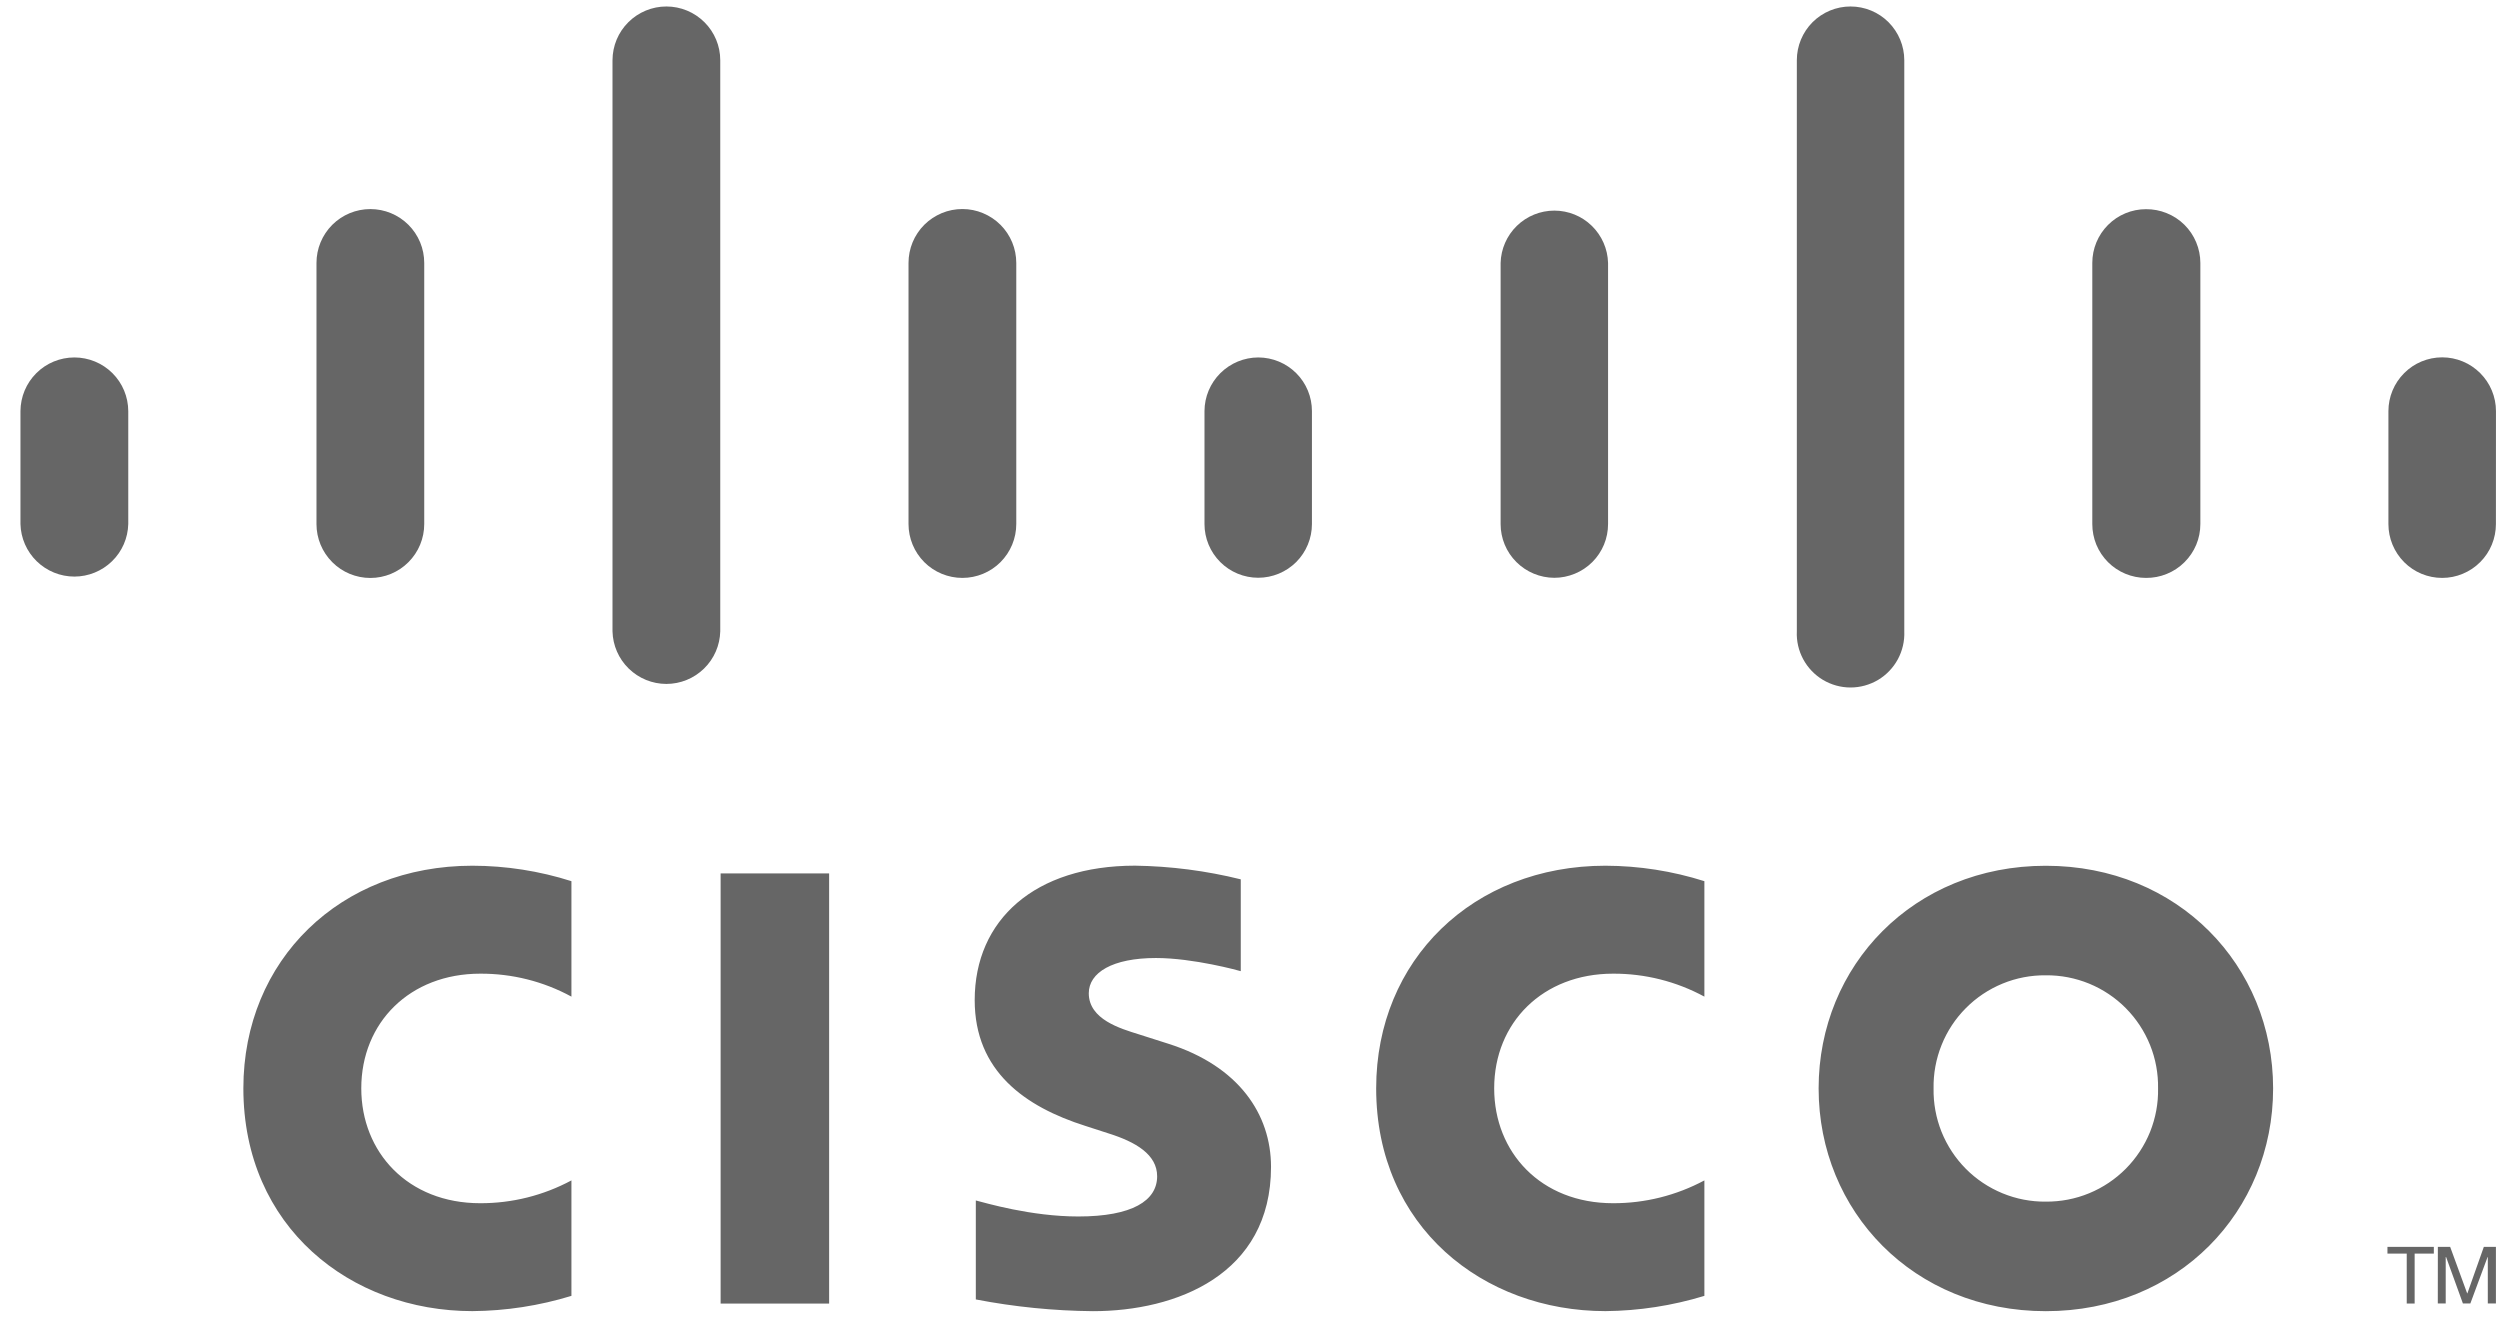 <svg width="49" height="26" viewBox="0 0 49 26" fill="none" xmlns="http://www.w3.org/2000/svg">
<path d="M33.406 19.534C32.856 19.236 32.241 19.081 31.616 19.084C30.24 19.084 29.286 20.041 29.286 21.332C29.286 22.585 30.199 23.583 31.616 23.583C32.24 23.585 32.855 23.431 33.406 23.136V25.399C32.777 25.591 32.124 25.692 31.467 25.698C29.074 25.698 26.973 24.048 26.973 21.331C26.973 18.814 28.874 16.968 31.467 16.968C32.125 16.97 32.778 17.072 33.406 17.271V19.534ZM11.2 19.534C10.651 19.235 10.037 19.081 9.412 19.084C8.034 19.084 7.081 20.041 7.081 21.332C7.081 22.585 7.995 23.583 9.412 23.583C10.036 23.585 10.65 23.431 11.2 23.136V25.399C10.571 25.592 9.917 25.693 9.259 25.698C6.868 25.698 4.77 24.048 4.77 21.331C4.77 18.814 6.671 16.968 9.259 16.968C9.918 16.969 10.572 17.071 11.2 17.271V19.534ZM40.098 19.116C39.807 19.113 39.518 19.168 39.249 19.279C38.979 19.39 38.735 19.553 38.53 19.76C38.325 19.966 38.163 20.212 38.055 20.482C37.946 20.753 37.893 21.042 37.898 21.333C37.893 21.624 37.946 21.913 38.054 22.184C38.163 22.454 38.324 22.7 38.529 22.907C38.734 23.114 38.979 23.277 39.248 23.388C39.517 23.499 39.806 23.555 40.098 23.552C40.389 23.554 40.678 23.499 40.947 23.388C41.217 23.277 41.461 23.113 41.666 22.907C41.871 22.7 42.033 22.454 42.142 22.184C42.25 21.913 42.304 21.624 42.298 21.333C42.303 21.042 42.25 20.752 42.141 20.482C42.032 20.212 41.871 19.967 41.666 19.76C41.461 19.553 41.216 19.39 40.947 19.279C40.678 19.169 40.389 19.113 40.098 19.116ZM44.553 21.333C44.553 23.744 42.691 25.699 40.098 25.699C37.506 25.699 35.645 23.744 35.645 21.332C35.645 18.925 37.505 16.969 40.098 16.969C42.69 16.969 44.553 18.925 44.553 21.333ZM24.319 19.035C24.288 19.025 23.392 18.777 22.656 18.777C21.804 18.777 21.34 19.063 21.34 19.468C21.34 19.982 21.965 20.161 22.315 20.271L22.902 20.458C24.283 20.897 24.912 21.843 24.912 22.87C24.912 24.988 23.05 25.699 21.422 25.699C20.651 25.692 19.882 25.615 19.126 25.469V23.529C19.313 23.576 20.205 23.843 21.134 23.843C22.193 23.843 22.68 23.533 22.68 23.055C22.68 22.628 22.259 22.382 21.731 22.216C21.603 22.173 21.409 22.112 21.277 22.069C20.092 21.694 19.104 20.997 19.104 19.603C19.104 18.026 20.285 16.967 22.246 16.967C22.945 16.977 23.641 17.067 24.319 17.235V19.035Z" fill="#666666"/>
<path d="M16.251 25.55H14.124V17.119H16.251V25.55Z" fill="#666666"/>
<path d="M2.204 7.314C2.402 7.511 2.513 7.779 2.514 8.058L2.514 10.271C2.507 10.547 2.393 10.809 2.195 11.001C1.998 11.193 1.733 11.301 1.458 11.301C1.182 11.301 0.917 11.193 0.72 11.001C0.523 10.809 0.408 10.547 0.401 10.271V8.057C0.403 7.778 0.514 7.511 0.713 7.313C0.911 7.116 1.179 7.006 1.458 7.006C1.738 7.006 2.006 7.117 2.204 7.314Z" fill="#666666"/>
<path d="M8.235 4.75C8.288 4.878 8.315 5.015 8.315 5.154V10.271C8.315 10.552 8.204 10.82 8.006 11.018C7.808 11.217 7.539 11.328 7.259 11.328C6.979 11.328 6.71 11.217 6.512 11.018C6.314 10.82 6.203 10.552 6.203 10.271V5.154C6.203 5.015 6.23 4.878 6.283 4.75C6.336 4.622 6.414 4.505 6.512 4.407C6.61 4.309 6.727 4.231 6.855 4.178C6.983 4.125 7.12 4.098 7.259 4.098C7.398 4.098 7.535 4.125 7.663 4.178C7.791 4.231 7.908 4.309 8.006 4.407C8.104 4.505 8.182 4.622 8.235 4.75Z" fill="#666666"/>
<path d="M13.807 0.435C14.005 0.632 14.117 0.9 14.117 1.18V12.375C14.11 12.65 13.996 12.912 13.799 13.104C13.601 13.297 13.337 13.405 13.061 13.405C12.786 13.405 12.521 13.297 12.323 13.104C12.126 12.912 12.012 12.65 12.005 12.375V1.18C12.006 0.9 12.117 0.632 12.316 0.435C12.514 0.238 12.782 0.127 13.061 0.127C13.341 0.127 13.609 0.238 13.807 0.435Z" fill="#666666"/>
<path d="M19.839 4.75C19.892 4.878 19.919 5.015 19.919 5.154L19.919 5.153V10.271C19.919 10.551 19.808 10.819 19.61 11.018C19.412 11.216 19.143 11.327 18.863 11.327C18.583 11.327 18.314 11.216 18.116 11.018C17.918 10.819 17.807 10.551 17.807 10.271V5.153C17.807 5.015 17.834 4.877 17.887 4.749C17.94 4.621 18.018 4.504 18.116 4.406C18.214 4.308 18.331 4.231 18.459 4.177C18.587 4.124 18.724 4.097 18.863 4.097C19.002 4.097 19.139 4.124 19.267 4.178C19.395 4.231 19.512 4.309 19.61 4.407C19.708 4.505 19.786 4.622 19.839 4.75Z" fill="#666666"/>
<path d="M25.407 7.315C25.604 7.512 25.714 7.779 25.714 8.058V10.271C25.714 10.55 25.603 10.818 25.406 11.016C25.208 11.213 24.94 11.324 24.661 11.324C24.382 11.324 24.114 11.213 23.917 11.016C23.719 10.818 23.608 10.55 23.608 10.271V8.057C23.609 7.778 23.721 7.511 23.919 7.314C24.117 7.117 24.385 7.006 24.664 7.006C24.943 7.007 25.21 7.118 25.407 7.315Z" fill="#666666"/>
<path d="M31.2 4.427C31.397 4.619 31.511 4.88 31.518 5.154V10.271C31.518 10.41 31.491 10.547 31.438 10.675C31.385 10.802 31.308 10.918 31.21 11.016C31.112 11.114 30.996 11.191 30.868 11.244C30.74 11.297 30.604 11.325 30.465 11.325C30.186 11.324 29.918 11.213 29.721 11.016C29.523 10.819 29.412 10.551 29.412 10.271V5.154C29.419 4.88 29.533 4.619 29.73 4.427C29.927 4.235 30.191 4.128 30.465 4.128C30.74 4.128 31.004 4.235 31.2 4.427Z" fill="#666666"/>
<path d="M37.015 0.435C37.212 0.633 37.324 0.9 37.324 1.18V12.375C37.332 12.565 37.288 12.754 37.198 12.921C37.108 13.088 36.974 13.228 36.811 13.326C36.647 13.423 36.461 13.475 36.27 13.475C36.08 13.475 35.894 13.423 35.73 13.326C35.567 13.228 35.433 13.088 35.343 12.921C35.253 12.754 35.209 12.565 35.218 12.375V1.18C35.218 0.9 35.329 0.633 35.526 0.435C35.724 0.238 35.991 0.127 36.27 0.127C36.55 0.127 36.818 0.238 37.015 0.435Z" fill="#666666"/>
<path d="M43.045 4.748C43.099 4.877 43.127 5.015 43.127 5.154V10.271C43.127 10.411 43.1 10.549 43.046 10.678C42.992 10.806 42.913 10.923 42.814 11.021C42.715 11.119 42.598 11.197 42.468 11.249C42.339 11.302 42.201 11.328 42.061 11.327C41.923 11.327 41.786 11.299 41.658 11.246C41.53 11.193 41.414 11.115 41.316 11.017C41.219 10.919 41.141 10.803 41.088 10.675C41.036 10.547 41.009 10.41 41.009 10.271V5.154C41.009 4.874 41.12 4.606 41.317 4.409C41.514 4.211 41.782 4.1 42.061 4.1C42.201 4.099 42.339 4.125 42.468 4.178C42.597 4.23 42.715 4.307 42.814 4.405C42.913 4.503 42.992 4.62 43.045 4.748Z" fill="#666666"/>
<path d="M48.612 7.313C48.81 7.511 48.921 7.779 48.921 8.058L48.92 10.271C48.92 10.41 48.893 10.547 48.84 10.675C48.788 10.803 48.71 10.919 48.612 11.017C48.514 11.116 48.398 11.193 48.27 11.246C48.142 11.3 48.005 11.327 47.867 11.327C47.728 11.327 47.591 11.3 47.463 11.247C47.335 11.194 47.219 11.116 47.121 11.018C47.023 10.919 46.946 10.803 46.893 10.675C46.84 10.547 46.813 10.41 46.813 10.271V8.058C46.813 7.779 46.924 7.511 47.122 7.313C47.319 7.115 47.587 7.004 47.867 7.004C48.146 7.004 48.414 7.115 48.612 7.313Z" fill="#666666"/>
<path d="M47.703 24.571H47.327Z" fill="#666666"/>
<path d="M47.327 24.571V25.549Z" fill="#666666"/>
<path d="M47.327 25.549H47.172Z" fill="#666666"/>
<path d="M47.172 25.549V24.571Z" fill="#666666"/>
<path d="M47.172 24.571H46.794Z" fill="#666666"/>
<path d="M46.794 24.571V24.439Z" fill="#666666"/>
<path d="M46.794 24.439L47.703 24.438Z" fill="#666666"/>
<path d="M48.023 24.438L48.356 25.349Z" fill="#666666"/>
<path d="M48.356 25.349H48.361Z" fill="#666666"/>
<path d="M48.361 25.349L48.683 24.439Z" fill="#666666"/>
<path d="M48.683 24.439H48.92Z" fill="#666666"/>
<path d="M48.92 24.439V25.548Z" fill="#666666"/>
<path d="M48.92 25.548H48.761Z" fill="#666666"/>
<path d="M48.761 25.548V24.639Z" fill="#666666"/>
<path d="M48.761 24.639H48.756Z" fill="#666666"/>
<path d="M48.756 24.639L48.419 25.548Z" fill="#666666"/>
<path d="M48.419 25.548H48.273Z" fill="#666666"/>
<path d="M48.273 25.548L47.944 24.639Z" fill="#666666"/>
<path d="M47.944 24.639H47.936Z" fill="#666666"/>
<path d="M47.936 24.639V25.548Z" fill="#666666"/>
<path d="M47.936 25.548H47.781Z" fill="#666666"/>
<path d="M47.781 25.548L47.782 24.438Z" fill="#666666"/>
<path d="M48.023 24.438L48.356 25.349H48.361L48.683 24.439H48.92V25.548H48.761V24.639H48.756L48.419 25.548H48.273L47.944 24.639H47.936V25.548H47.781L47.782 24.438H48.023Z" fill="#666666"/>
<path d="M47.703 24.571H47.327V25.549H47.172V24.571H46.794V24.439L47.703 24.438V24.571Z" fill="#666666"/>
</svg>
